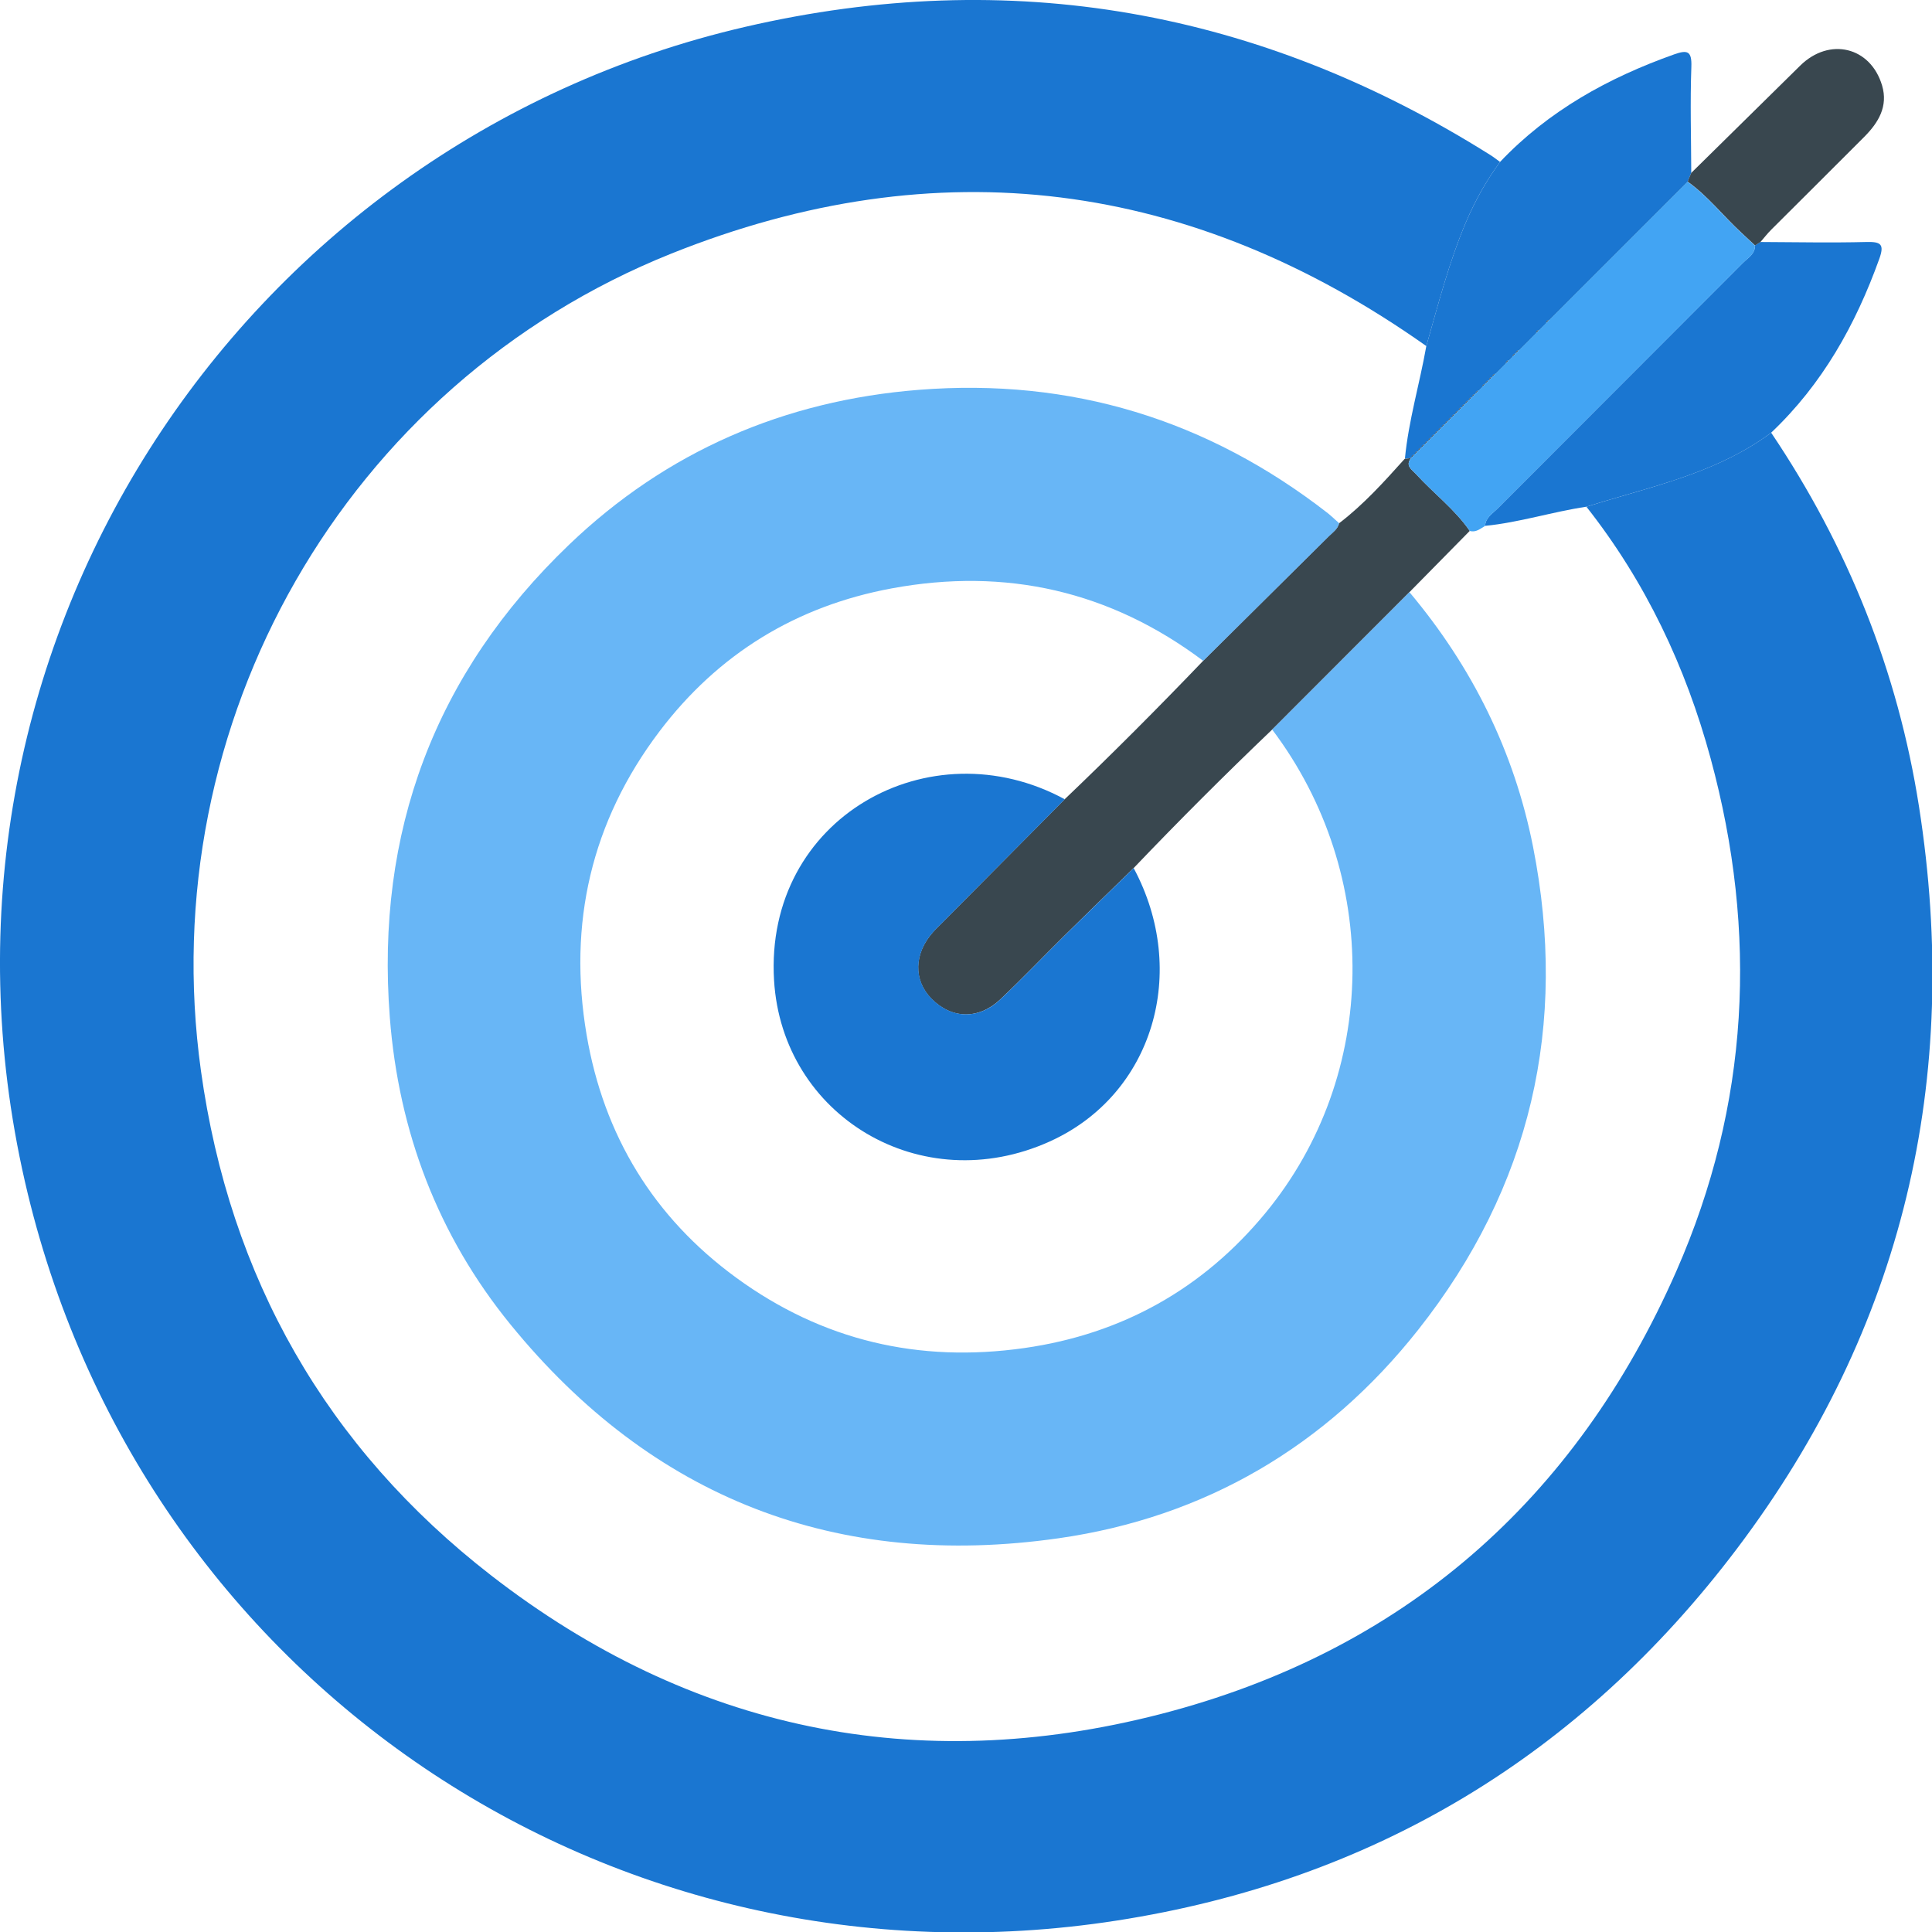 <svg version="1.1" id="el_zdPV8M6VH" xmlns="http://www.w3.org/2000/svg" xmlns:xlink="http://www.w3.org/1999/xlink" x="0px" y="0px" viewBox="0 0 430 430" style="enable-background:new 0 0 430.1 430.1;" xml:space="preserve"><style>@-webkit-keyframes kf_el__j5bk9z6SA_an_ZxvYUcNPY{11.11%{opacity: 1;}27.78%{opacity: 0.8;}45.56%{opacity: 1;}0%{opacity: 1;}100%{opacity: 1;}}@keyframes kf_el__j5bk9z6SA_an_ZxvYUcNPY{11.11%{opacity: 1;}27.78%{opacity: 0.8;}45.56%{opacity: 1;}0%{opacity: 1;}100%{opacity: 1;}}@-webkit-keyframes kf_el_C3NHoBQIR-7_an_GcqUbfKNs{5.56%{opacity: 0.8;}22.22%{opacity: 1;}38.89%{opacity: 1;}0%{opacity: 0.8;}100%{opacity: 1;}}@keyframes kf_el_C3NHoBQIR-7_an_GcqUbfKNs{5.56%{opacity: 0.8;}22.22%{opacity: 1;}38.89%{opacity: 1;}0%{opacity: 0.8;}100%{opacity: 1;}}@-webkit-keyframes kf_el_qS8HR-ze58Z_an_HB2Q-bL-e{0%{opacity: 1;}16.67%{opacity: 0.8;}33.33%{opacity: 1;}100%{opacity: 1;}}@keyframes kf_el_qS8HR-ze58Z_an_HB2Q-bL-e{0%{opacity: 1;}16.67%{opacity: 0.8;}33.33%{opacity: 1;}100%{opacity: 1;}}#el_zdPV8M6VH *{-webkit-animation-duration: 3s;animation-duration: 3s;-webkit-animation-iteration-count: 1;animation-iteration-count: 1;-webkit-animation-play-state: running;animation-play-state: running;-webkit-animation-timing-function: cubic-bezier(0, 0, 1, 1);animation-timing-function: cubic-bezier(0, 0, 1, 1);}#el__j5bk9z6SA{fill: #1a76d1;-webkit-animation-fill-mode: forwards;animation-fill-mode: forwards;opacity: 1;-webkit-animation-timing-function: cubic-bezier(0.42, 0, 0.58, 1);animation-timing-function: cubic-bezier(0.42, 0, 0.58, 1);}#el_zdPV8M6VH:hover #el__j5bk9z6SA{-webkit-animation-name: kf_el__j5bk9z6SA_an_ZxvYUcNPY;animation-name: kf_el__j5bk9z6SA_an_ZxvYUcNPY;}#el__vSG14wjNG{fill: #1A76D1;}#el_HSi5xaBOUK{fill: #1A76D1;}#el_A0expDWkC8{fill: #39474F;}#el_DPyfwx9vD9{fill: #39474F;}#el_sWi6x8fGpk{fill: #39474F;}#el_XXfj7ZBz-k{fill: #39474F;}#el_ON-1oXlxgu{fill: #39474F;}#el_sgDB3eOnKZ{fill: #39474F;}#el_9hymk7FH_L{fill: #39474F;}#el_74euHY6clT{fill: #39474F;}#el_Ggd1OT3451{fill: #39474F;}#el__WZox3pbDL{fill: #39474F;}#el_UeM5AaMojl{fill: #39474F;}#el_QybFdY4nFkg{fill: #39474F;}#el_KDYgs99wmi6{fill: #39474F;}#el_yjZLdgs-X__{fill: #39474F;}#el_R4_i993Uc6b{fill: #39474F;}#el_daEXSw_LJ9G{fill: #39474F;}#el_bx62x_Gv0Yq{fill: #39474F;}#el_LbNtiVvLAXb{fill: #39474F;}#el_9KXraJZmICY{fill: #39474F;}#el_JD3T_WOIf8p{fill: #39474F;}#el_Y7P7SxbJH5Z{fill: #39474F;}#el_Z37gaQQFTo8{fill: #39474F;}#el_hEBN0PPBniN{fill: #39474F;}#el_9B6ihclFB6s{fill: #39474F;}#el_wxjGcJUTNV_{fill: #39474F;}#el_ZOQdCmhuQ72{fill: #39474F;}#el_NvE-JyiGX2H{fill: #39474F;}#el_WD1pXF1MDc_{fill: #39474F;}#el_Ew-G7223j-Q{fill: #39474F;}#el_m2YPbTpejqI{fill: #39474F;}#el_ouRi5DSIA5z{fill: #39474F;}#el_yiuEoK8ImjF{fill: #39474F;}#el_-mpUZTLpc2C{fill: #39474F;}#el_i8ZFBTCLoyP{fill: #39474F;}#el_raVS4wJfKCH{fill: #39474F;}#el_I1Y7cXCQYBO{fill: #39474F;}#el_-0V49oGxhuI{fill: #39474F;}#el_W1TbKrQqvLT{fill: #39474F;}#el_myeopcAUb8F{fill: #39474F;}#el_M9RRxBPDx8g{fill: #39474F;}#el_QZy3HnfwSkN{fill: #39474F;}#el_Mc6lIS8eE8f{fill: #39474F;}#el_d2K2uC7fEkM{fill: #39474F;}#el_2tC6wYwOQS6{fill: #39474F;}#el_qDPv23wkW7D{fill: #39474F;}#el_ql24LrDsnq1{fill: #39474F;}#el_-pvpcoRv1xQ{fill: #39474F;}#el_pRE1RTLmTBu{fill: #39474F;}#el_mJP0jiY4gJK{fill: #39474F;}#el_BL7peJB4Roz{fill: #39474F;}#el_b5mT21m6JZX{fill: #39474F;}#el_DZxaI8vzOhd{fill: #39474F;}#el_6mBCZXTQ5Vu{fill: #39474F;}#el_pf0nhxdDnmn{fill: #39474F;}#el_PxFJywWfiPy{fill: #39474F;}#el_2IUxaj9kQMI{fill: #39474F;}#el_GL9SeJqF70h{fill: #39474F;}#el_62jTxvw7oV6{fill: #39474F;}#el_Nujp-BkN2Nr{fill: #39474F;}#el_Bam7RrwV1pF{fill: #39474F;}#el_sc5WIjo6cX-{fill: #39474F;}#el_75BkHZcBUzY{fill: #39474F;}#el_yniiUg4vCFc{fill: #39474F;}#el_sF8xOhzubOw{fill: #39474F;}#el_SFIVOnBfm_I{fill: #39474F;}#el_MGzvl7UScZi{fill: #39474F;}#el_piJSxPFDDud{fill: #39474F;}#el_7ln3wyJ8D8I{fill: #39474F;}#el_RTSuz0aQrVf{fill: #39474F;}#el_wzihj4tZVq1{fill: #39474F;}#el_xfWhs0QzSen{fill: #39474F;}#el_cA-cF6Tt-JR{fill: #39474F;}#el_WrE-oFxgiq8{fill: #39474F;}#el_BofXs9r4QYP{fill: #39474F;}#el_vHDgnudpqdF{fill: #39474F;}#el_wPewfopmFRg{fill: #39474F;}#el_ZlmckhS2Fxq{fill: #39474F;}#el_RGwTbNlZwIR{fill: #39474F;}#el_XAcIzoF5jas{fill: #39474F;}#el_E7rfKJ4BUcY{fill: #39474F;}#el_WxQn70vPEb0{fill: #39474F;}#el_A1jl2GZgo6p{fill: #39474F;}#el_4DxrDCv7EPc{fill: #39474F;}#el_5GHSu3NR1-2{fill: #39474F;}#el_YafgwU73iNu{fill: #42A4F3;}#el_C3NHoBQIR-7{fill: #42a4f3;-webkit-animation-fill-mode: forwards;animation-fill-mode: forwards;opacity: 0.8;-webkit-animation-timing-function: cubic-bezier(0.42, 0, 0.58, 1);animation-timing-function: cubic-bezier(0.42, 0, 0.58, 1);}#el_zdPV8M6VH:hover #el_C3NHoBQIR-7{-webkit-animation-name: kf_el_C3NHoBQIR-7_an_GcqUbfKNs;animation-name: kf_el_C3NHoBQIR-7_an_GcqUbfKNs;}#el_qS8HR-ze58Z{fill: #1a76d1;-webkit-animation-fill-mode: forwards;animation-fill-mode: forwards;opacity: 1;-webkit-animation-timing-function: cubic-bezier(0.42, 0, 0.58, 1);animation-timing-function: cubic-bezier(0.42, 0, 0.58, 1);}#el_zdPV8M6VH:hover #el_qS8HR-ze58Z{-webkit-animation-name: kf_el_qS8HR-ze58Z_an_HB2Q-bL-e;animation-name: kf_el_qS8HR-ze58Z_an_HB2Q-bL-e;}</style>

<g id="el_vf1zqV5v7h">
	
	<path d="M394.2,96.3c17.06,25.34,28.2,53.12,32.91,83.23c9.48,60.58-3.49,116.1-40.5,165.13&#10;&#9;&#9;c-34.72,45.99-81.03,73.95-138.08,82.8C136,444.93,30.98,374.12,5.54,262.96C-21.42,145.11,52.85,32.15,165.85,5.98&#10;&#9;&#9;C224.91-7.7,280.36,2.19,331.73,34.52c0.74,0.46,1.42,1.01,2.13,1.52c-3.03,4.13-5.52,8.57-7.53,13.28&#10;&#9;&#9;c-3.82,8.96-6.21,18.38-8.88,27.7c-52.32-36.98-108.7-44.35-168.03-20.58C76.79,85.55,33.97,160.95,44.72,238.3&#10;&#9;&#9;c6.4,46.08,27.91,83.89,64.61,112.35c44.4,34.43,94.77,44.8,148.92,30.86c53.95-13.89,92.44-47.56,114.89-98.69&#10;&#9;&#9;c16.21-36.92,18.14-75.19,7.6-113.98c-5.54-20.41-14.47-39.33-27.66-56.06c1.3-0.4,2.6-0.81,3.9-1.19&#10;&#9;&#9;C369.9,107.75,383.11,104.59,394.2,96.3z" id="el__j5bk9z6SA"/>
	<path d="M317.45,77.02c2.67-9.33,5.06-18.75,8.88-27.7c2.01-4.71,4.5-9.15,7.53-13.28&#10;&#9;&#9;c10.81-11.4,24.11-18.74,38.76-23.94c2.99-1.06,3.95-0.72,3.82,2.8c-0.28,7.85-0.05,15.72-0.02,23.59&#10;&#9;&#9;c-0.27,0.65-0.54,1.3-0.81,1.95c-0.25,0.25-0.5,0.51-0.74,0.76c-0.25,0.25-0.5,0.5-0.75,0.75c-0.25,0.25-0.5,0.5-0.75,0.75&#10;&#9;&#9;c-0.25,0.25-0.5,0.5-0.75,0.75c-0.25,0.25-0.5,0.5-0.75,0.75c-0.25,0.25-0.5,0.5-0.75,0.75c-0.25,0.25-0.5,0.5-0.75,0.75&#10;&#9;&#9;c-0.25,0.25-0.5,0.5-0.74,0.75c-0.25,0.25-0.5,0.5-0.75,0.75c-0.25,0.25-0.5,0.5-0.75,0.75c-0.25,0.25-0.5,0.5-0.75,0.75&#10;&#9;&#9;c-0.25,0.25-0.5,0.5-0.75,0.75c-0.25,0.25-0.5,0.5-0.75,0.75c-0.25,0.25-0.5,0.5-0.75,0.75c-0.25,0.25-0.5,0.5-0.75,0.75&#10;&#9;&#9;c-0.25,0.25-0.5,0.5-0.75,0.75c-0.25,0.25-0.5,0.5-0.75,0.75c-0.25,0.25-0.5,0.5-0.75,0.75c-0.25,0.25-0.5,0.5-0.75,0.75&#10;&#9;&#9;c-0.25,0.25-0.5,0.5-0.75,0.75c-0.25,0.25-0.5,0.5-0.75,0.75c-0.25,0.25-0.5,0.5-0.75,0.75s-0.5,0.5-0.75,0.75&#10;&#9;&#9;c-0.25,0.25-0.5,0.5-0.75,0.75c-0.25,0.25-0.5,0.5-0.75,0.75c-0.25,0.25-0.5,0.5-0.75,0.75c-0.25,0.25-0.5,0.5-0.75,0.75&#10;&#9;&#9;c-0.25,0.25-0.5,0.5-0.75,0.75c-0.25,0.25-0.5,0.5-0.75,0.75c-0.25,0.25-0.5,0.5-0.75,0.75c-0.25,0.25-0.5,0.5-0.75,0.75&#10;&#9;&#9;c-0.25,0.25-0.5,0.5-0.75,0.75c-0.25,0.25-0.5,0.5-0.75,0.75c-0.25,0.25-0.5,0.5-0.75,0.75c-0.25,0.25-0.5,0.5-0.75,0.75&#10;&#9;&#9;c-0.25,0.25-0.5,0.5-0.75,0.75c-0.25,0.25-0.5,0.5-0.75,0.75c-0.25,0.25-0.5,0.5-0.75,0.75c-0.25,0.25-0.5,0.5-0.75,0.75&#10;&#9;&#9;c-0.25,0.25-0.5,0.5-0.75,0.75c-0.25,0.25-0.5,0.5-0.75,0.75c-0.46,0.04-0.73,0.28-0.75,0.76c-0.25,0.25-0.5,0.5-0.75,0.74&#10;&#9;&#9;c-0.25,0.25-0.5,0.5-0.75,0.75c-0.47,0.03-0.71,0.29-0.75,0.75c-0.25,0.25-0.5,0.5-0.75,0.75c-0.25,0.25-0.5,0.5-0.75,0.75&#10;&#9;&#9;c-0.25,0.25-0.5,0.5-0.75,0.75c-0.25,0.25-0.5,0.5-0.75,0.75c-0.25,0.25-0.5,0.5-0.75,0.75c-0.45,0.05-0.72,0.28-0.75,0.75&#10;&#9;&#9;c-0.47,0.03-0.71,0.29-0.75,0.75c-0.25,0.25-0.5,0.5-0.75,0.75c-0.47,0.03-0.71,0.29-0.75,0.75c-0.25,0.25-0.5,0.5-0.75,0.75&#10;&#9;&#9;c-0.25,0.25-0.5,0.5-0.75,0.75c-0.25,0.25-0.5,0.5-0.75,0.75c-0.46,0.04-0.72,0.28-0.75,0.75c-0.47,0.03-0.71,0.29-0.75,0.75&#10;&#9;&#9;c-0.45,0.05-0.72,0.28-0.75,0.75c-0.47,0.02-0.71,0.29-0.75,0.75c-0.25,0.25-0.5,0.5-0.75,0.75c-0.46,0.04-0.71,0.29-0.75,0.75&#10;&#9;&#9;c-0.46,0.04-0.71,0.29-0.75,0.75c-0.46,0.04-0.71,0.29-0.75,0.75c-0.47,0.03-0.72,0.28-0.75,0.75c-0.46,0.04-0.72,0.28-0.74,0.75&#10;&#9;&#9;c-0.48,0.02-0.71,0.29-0.75,0.75c-0.46,0.05-0.72,0.28-0.75,0.75c-0.48,0.02-0.72,0.28-0.75,0.75c-0.46,0.04-0.72,0.28-0.75,0.75&#10;&#9;&#9;c-0.47,0.03-0.72,0.28-0.75,0.75c-0.47,0.03-0.72,0.28-0.75,0.75c-0.47,0.03-0.72,0.28-0.75,0.75c-0.47,0.03-0.71,0.29-0.75,0.75&#10;&#9;&#9;c-0.46,0.04-0.73,0.28-0.75,0.75c-0.48,0.02-0.71,0.29-0.75,0.75c-0.46,0.04-0.72,0.28-0.75,0.75c-0.48,0.02-0.72,0.28-0.75,0.75&#10;&#9;&#9;c-0.47,0.03-0.72,0.28-0.75,0.75c-0.47,0.03-0.72,0.28-0.75,0.75c-0.47,0.03-0.73,0.28-0.75,0.75c-0.49,0.06-0.98,0.12-1.47,0.18&#10;&#9;&#9;C313.49,93.62,315.97,85.42,317.45,77.02z" id="el__vSG14wjNG"/>
	<path d="M394.2,96.3c-11.09,8.3-24.3,11.45-37.23,15.29c-1.3,0.39-2.6,0.8-3.9,1.19c-7.57,1.13-14.9,3.51-22.54,4.26&#10;&#9;&#9;c0.11-1.85,1.64-2.72,2.75-3.84c18.21-18.25,36.45-36.47,54.66-54.72c1.1-1.1,2.7-1.94,2.66-3.85c0.4-0.26,0.81-0.52,1.21-0.77&#10;&#9;&#9;c7.86,0.03,15.72,0.2,23.57,0c3.23-0.08,4.08,0.46,2.88,3.78C413,72.27,405.6,85.51,394.2,96.3z" id="el_HSi5xaBOUK"/>
	<path d="M391.82,53.86c-0.4,0.26-0.81,0.52-1.21,0.77c-0.99-0.92-1.98-1.85-2.97-2.77c-4.08-3.75-7.5-8.21-12.06-11.46&#10;&#9;&#9;c0,0,0.03,0.03,0.03,0.03c0.27-0.65,0.54-1.3,0.81-1.95c8.08-7.96,16.17-15.92,24.25-23.88c6.49-6.39,15.66-4.2,18.22,4.43&#10;&#9;&#9;c1.38,4.65-0.82,8.26-3.94,11.4c-6.87,6.91-13.79,13.75-20.68,20.64C393.39,51.94,392.63,52.93,391.82,53.86z" id="el_A0expDWkC8"/>
	<path d="M298.05,116.45c5.46-4.17,10.02-9.24,14.58-14.32c0.49-0.06,0.98-0.12,1.47-0.18c0,0-0.03-0.03-0.03-0.03&#10;&#9;&#9;c-1.39,1.76,0.17,2.59,1.12,3.63c3.9,4.27,8.6,7.79,11.93,12.61c-4.48,4.55-8.96,9.1-13.44,13.65&#10;&#9;&#9;c-10.18,10.19-20.36,20.39-30.55,30.58c-10.51,10.04-20.79,20.31-30.83,30.83c-5.09,4.97-10.21,9.92-15.28,14.92&#10;&#9;&#9;c-4.8,4.74-9.46,9.63-14.36,14.27c-4.84,4.58-10.87,4.42-15.36-0.14c-4.05-4.12-3.91-10.04,0.37-14.83c0.66-0.74,1.4-1.43,2.1-2.14&#10;&#9;&#9;c9.06-9.13,18.12-18.27,27.18-27.4c10.51-10.03,20.77-20.32,30.82-30.81c9.33-9.25,18.67-18.49,27.99-27.75&#10;&#9;&#9;C296.66,118.47,297.73,117.75,298.05,116.45z" id="el_DPyfwx9vD9"/>
	<path d="M371.11,44.94c0.25-0.25,0.5-0.5,0.75-0.75c0,0-0.03-0.03-0.03-0.03c-0.25,0.25-0.5,0.5-0.75,0.75&#10;&#9;&#9;C371.07,44.92,371.11,44.94,371.11,44.94z" id="el_sWi6x8fGpk"/>
	<path d="M369.61,46.45c0.25-0.25,0.5-0.5,0.74-0.75l-0.03-0.03c-0.25,0.25-0.5,0.5-0.75,0.75L369.61,46.45z" id="el_XXfj7ZBz-k"/>
	<path d="M368.86,47.19c0.25-0.25,0.5-0.5,0.75-0.75c0,0-0.03-0.03-0.03-0.03c-0.25,0.25-0.5,0.5-0.75,0.75&#10;&#9;&#9;C368.82,47.17,368.86,47.19,368.86,47.19z" id="el_ON-1oXlxgu"/>
	<path d="M368.11,47.95c0.25-0.25,0.5-0.5,0.75-0.75c0,0-0.03-0.03-0.03-0.03c-0.25,0.25-0.5,0.5-0.75,0.75&#10;&#9;&#9;L368.11,47.95z" id="el_sgDB3eOnKZ"/>
	<path d="M367.36,48.69c0.25-0.25,0.5-0.5,0.75-0.75c0,0-0.03-0.03-0.03-0.03c-0.25,0.25-0.5,0.5-0.75,0.75&#10;&#9;&#9;C367.32,48.67,367.36,48.69,367.36,48.69z" id="el_9hymk7FH_L"/>
	<path d="M366.61,49.44c0.25-0.25,0.5-0.5,0.75-0.75c0,0-0.03-0.03-0.03-0.03c-0.25,0.25-0.5,0.5-0.75,0.75&#10;&#9;&#9;C366.57,49.42,366.61,49.44,366.61,49.44z" id="el_74euHY6clT"/>
	<path d="M365.86,50.19c0.25-0.25,0.5-0.5,0.75-0.75c0,0-0.03-0.03-0.03-0.03c-0.25,0.25-0.5,0.5-0.75,0.75&#10;&#9;&#9;C365.82,50.17,365.86,50.19,365.86,50.19z" id="el_Ggd1OT3451"/>
	<path d="M365.11,50.95c0.25-0.25,0.5-0.5,0.75-0.75c0,0-0.03-0.03-0.03-0.03c-0.25,0.25-0.5,0.5-0.75,0.75&#10;&#9;&#9;C365.07,50.92,365.11,50.95,365.11,50.95z" id="el__WZox3pbDL"/>
	<path d="M364.36,51.7c0.25-0.25,0.5-0.5,0.75-0.75c0,0-0.03-0.03-0.03-0.03c-0.25,0.25-0.5,0.5-0.75,0.75L364.36,51.7z&#10;&#9;&#9;" id="el_UeM5AaMojl"/>
	<path d="M363.61,52.44c0.25-0.25,0.5-0.5,0.75-0.75c0,0-0.03-0.03-0.03-0.03c-0.25,0.25-0.5,0.5-0.75,0.75&#10;&#9;&#9;C363.57,52.42,363.61,52.44,363.61,52.44z" id="el_QybFdY4nFkg"/>
	<path d="M362.86,53.2c0.25-0.25,0.5-0.5,0.75-0.75c0,0-0.03-0.03-0.03-0.03c-0.25,0.25-0.5,0.5-0.75,0.75&#10;&#9;&#9;C362.82,53.17,362.86,53.2,362.86,53.2z" id="el_KDYgs99wmi6"/>
	<path d="M362.11,53.94c0.25-0.25,0.5-0.5,0.75-0.75c0,0-0.03-0.03-0.03-0.03c-0.25,0.25-0.5,0.5-0.75,0.75&#10;&#9;&#9;C362.07,53.92,362.11,53.94,362.11,53.94z" id="el_yjZLdgs-X__"/>
	<path d="M361.36,54.7c0.25-0.25,0.5-0.5,0.75-0.75c0,0-0.03-0.03-0.03-0.03c-0.25,0.25-0.5,0.5-0.75,0.75&#10;&#9;&#9;C361.32,54.67,361.36,54.7,361.36,54.7z" id="el_R4_i993Uc6b"/>
	<path d="M360.61,55.45c0.25-0.25,0.5-0.5,0.75-0.75c0,0-0.03-0.03-0.03-0.03c-0.25,0.25-0.5,0.5-0.75,0.75&#10;&#9;&#9;L360.61,55.45z" id="el_daEXSw_LJ9G"/>
	<path d="M359.86,56.2c0.25-0.25,0.5-0.5,0.75-0.75c0,0-0.03-0.03-0.03-0.03c-0.25,0.25-0.5,0.5-0.75,0.75&#10;&#9;&#9;C359.82,56.17,359.86,56.2,359.86,56.2z" id="el_bx62x_Gv0Yq"/>
	<path d="M359.11,56.95c0.25-0.25,0.5-0.5,0.75-0.75c0,0-0.03-0.03-0.03-0.03c-0.25,0.25-0.5,0.5-0.75,0.75&#10;&#9;&#9;C359.07,56.92,359.11,56.95,359.11,56.95z" id="el_LbNtiVvLAXb"/>
	<path d="M358.36,57.7c0.25-0.25,0.5-0.5,0.75-0.75c0,0-0.03-0.03-0.03-0.03c-0.25,0.25-0.5,0.5-0.75,0.75&#10;&#9;&#9;C358.32,57.67,358.36,57.7,358.36,57.7z" id="el_9KXraJZmICY"/>
	<path d="M357.61,58.45c0.25-0.25,0.5-0.5,0.75-0.75c0,0-0.03-0.03-0.03-0.03c-0.25,0.25-0.5,0.5-0.75,0.75&#10;&#9;&#9;C357.58,58.42,357.61,58.45,357.61,58.45z" id="el_JD3T_WOIf8p"/>
	<path d="M356.86,59.2c0.25-0.25,0.5-0.5,0.75-0.75c0,0-0.03-0.03-0.03-0.03c-0.25,0.25-0.5,0.5-0.75,0.75L356.86,59.2z&#10;&#9;&#9;" id="el_Y7P7SxbJH5Z"/>
	<path d="M356.11,59.95c0.25-0.25,0.5-0.5,0.75-0.75c0,0-0.03-0.03-0.03-0.03c-0.25,0.25-0.5,0.5-0.75,0.75&#10;&#9;&#9;C356.08,59.92,356.11,59.95,356.11,59.95z" id="el_Z37gaQQFTo8"/>
	<path d="M355.36,60.7c0.25-0.25,0.5-0.5,0.75-0.75c0,0-0.03-0.03-0.03-0.03c-0.25,0.25-0.5,0.5-0.75,0.75&#10;&#9;&#9;C355.32,60.67,355.36,60.7,355.36,60.7z" id="el_hEBN0PPBniN"/>
	<path d="M354.61,61.45c0.25-0.25,0.5-0.5,0.75-0.75c0,0-0.03-0.03-0.03-0.03c-0.25,0.25-0.5,0.5-0.75,0.75&#10;&#9;&#9;C354.57,61.42,354.61,61.45,354.61,61.45z" id="el_9B6ihclFB6s"/>
	<path d="M353.86,62.2c0.25-0.25,0.5-0.5,0.75-0.75c0,0-0.03-0.03-0.03-0.03c-0.25,0.25-0.5,0.5-0.75,0.75&#10;&#9;&#9;C353.82,62.17,353.86,62.2,353.86,62.2z" id="el_wxjGcJUTNV_"/>
	<path d="M353.11,62.95c0.25-0.25,0.5-0.5,0.75-0.75c0,0-0.03-0.03-0.03-0.03c-0.25,0.25-0.5,0.5-0.75,0.75&#10;&#9;&#9;C353.07,62.92,353.11,62.95,353.11,62.95z" id="el_ZOQdCmhuQ72"/>
	<path d="M352.36,63.7c0.25-0.25,0.5-0.5,0.75-0.75c0,0-0.03-0.03-0.03-0.03c-0.25,0.25-0.5,0.5-0.75,0.75&#10;&#9;&#9;C352.32,63.67,352.36,63.7,352.36,63.7z" id="el_NvE-JyiGX2H"/>
	<path d="M351.61,64.45c0.25-0.25,0.5-0.5,0.75-0.75c0,0-0.03-0.03-0.03-0.03c-0.25,0.25-0.5,0.5-0.75,0.75&#10;&#9;&#9;L351.61,64.45z" id="el_WD1pXF1MDc_"/>
	<path d="M350.86,65.2c0.25-0.25,0.5-0.5,0.75-0.75c0,0-0.03-0.03-0.03-0.03c-0.25,0.25-0.5,0.5-0.75,0.75&#10;&#9;&#9;C350.83,65.17,350.86,65.2,350.86,65.2z" id="el_Ew-G7223j-Q"/>
	<path d="M350.11,65.95c0.25-0.25,0.5-0.5,0.75-0.75c0,0-0.03-0.03-0.03-0.03c-0.25,0.25-0.5,0.5-0.75,0.75&#10;&#9;&#9;C350.07,65.92,350.11,65.95,350.11,65.95z" id="el_m2YPbTpejqI"/>
	<path d="M349.36,66.7c0.25-0.25,0.5-0.5,0.75-0.75c0,0-0.03-0.03-0.03-0.03c-0.25,0.25-0.5,0.5-0.75,0.75&#10;&#9;&#9;C349.33,66.67,349.36,66.7,349.36,66.7z" id="el_ouRi5DSIA5z"/>
	<path d="M348.61,67.45c0.25-0.25,0.5-0.5,0.75-0.75c0,0-0.03-0.03-0.03-0.03c-0.25,0.25-0.5,0.5-0.75,0.75&#10;&#9;&#9;L348.61,67.45z" id="el_yiuEoK8ImjF"/>
	<path d="M347.86,68.2c0.25-0.25,0.5-0.5,0.75-0.75c0,0-0.04-0.03-0.04-0.03c-0.25,0.25-0.5,0.5-0.75,0.75&#10;&#9;&#9;C347.82,68.17,347.86,68.2,347.86,68.2z" id="el_-mpUZTLpc2C"/>
	<path d="M347.11,68.95c0.25-0.25,0.5-0.5,0.75-0.75c0,0-0.04-0.03-0.04-0.03c-0.25,0.25-0.5,0.5-0.75,0.75&#10;&#9;&#9;C347.07,68.92,347.11,68.95,347.11,68.95z" id="el_i8ZFBTCLoyP"/>
	<path d="M346.36,69.7c0.25-0.25,0.5-0.5,0.75-0.75c0,0-0.04-0.03-0.04-0.03c-0.25,0.25-0.5,0.5-0.75,0.75&#10;&#9;&#9;C346.32,69.67,346.36,69.7,346.36,69.7z" id="el_raVS4wJfKCH"/>
	<path d="M345.61,70.45c0.25-0.25,0.5-0.5,0.75-0.75c0,0-0.04-0.03-0.04-0.03c-0.25,0.25-0.5,0.5-0.75,0.75&#10;&#9;&#9;C345.57,70.42,345.61,70.45,345.61,70.45z" id="el_I1Y7cXCQYBO"/>
	<path d="M344.86,71.2c0.25-0.25,0.5-0.5,0.75-0.75c0,0-0.04-0.03-0.04-0.03c-0.25,0.25-0.5,0.5-0.75,0.75&#10;&#9;&#9;C344.82,71.17,344.86,71.2,344.86,71.2z" id="el_-0V49oGxhuI"/>
	<path d="M370.35,45.7c0.25-0.25,0.5-0.5,0.75-0.75c0,0-0.03-0.03-0.03-0.03c-0.25,0.25-0.5,0.5-0.75,0.75L370.35,45.7z&#10;&#9;&#9;" id="el_W1TbKrQqvLT"/>
	<path d="M343.36,72.7c0.25-0.25,0.5-0.5,0.75-0.74c0,0-0.03-0.03-0.03-0.03c-0.25,0.25-0.5,0.5-0.75,0.75L343.36,72.7z&#10;&#9;&#9;" id="el_myeopcAUb8F"/>
	<path d="M342.61,73.45c0.25-0.25,0.5-0.5,0.75-0.75c0,0-0.03-0.03-0.03-0.03c-0.25,0.25-0.5,0.5-0.75,0.75&#10;&#9;&#9;C342.58,73.42,342.61,73.45,342.61,73.45z" id="el_M9RRxBPDx8g"/>
	<path d="M341.86,74.2c0.04-0.46,0.28-0.72,0.75-0.75c0,0-0.03-0.03-0.03-0.03c-0.25,0.25-0.5,0.5-0.75,0.75&#10;&#9;&#9;L341.86,74.2z" id="el_QZy3HnfwSkN"/>
	<path d="M341.11,74.95c0.25-0.25,0.5-0.5,0.75-0.75c0,0-0.04-0.03-0.03-0.03c-0.25,0.25-0.5,0.5-0.75,0.75&#10;&#9;&#9;L341.11,74.95z" id="el_Mc6lIS8eE8f"/>
	<path d="M340.36,75.7c0.25-0.25,0.5-0.5,0.75-0.75c0,0-0.04-0.03-0.03-0.03c-0.25,0.25-0.5,0.5-0.75,0.75&#10;&#9;&#9;C340.32,75.67,340.36,75.7,340.36,75.7z" id="el_d2K2uC7fEkM"/>
	<path d="M339.61,76.45c0.25-0.25,0.5-0.5,0.75-0.75c0,0-0.04-0.03-0.04-0.03c-0.25,0.25-0.5,0.5-0.75,0.75&#10;&#9;&#9;C339.58,76.42,339.61,76.45,339.61,76.45z" id="el_2tC6wYwOQS6"/>
	<path d="M338.86,77.2c0.25-0.25,0.5-0.5,0.75-0.75c0,0-0.04-0.03-0.04-0.03c-0.25,0.25-0.5,0.5-0.75,0.75&#10;&#9;&#9;C338.83,77.17,338.86,77.2,338.86,77.2z" id="el_qDPv23wkW7D"/>
	<path d="M338.11,77.95c0.25-0.25,0.5-0.5,0.75-0.75c0,0-0.04-0.03-0.04-0.03c-0.25,0.25-0.5,0.5-0.75,0.75&#10;&#9;&#9;C338.07,77.92,338.11,77.95,338.11,77.95z" id="el_ql24LrDsnq1"/>
	<path d="M337.36,78.7c0.03-0.47,0.29-0.71,0.75-0.75c0,0-0.04-0.03-0.04-0.03c-0.25,0.25-0.5,0.5-0.75,0.75&#10;&#9;&#9;L337.36,78.7z" id="el_-pvpcoRv1xQ"/>
	<path d="M336.61,79.45c0.04-0.46,0.28-0.72,0.75-0.75c0,0-0.03-0.03-0.03-0.03c-0.25,0.25-0.5,0.5-0.75,0.75&#10;&#9;&#9;C336.57,79.42,336.61,79.45,336.61,79.45z" id="el_pRE1RTLmTBu"/>
	<path d="M335.86,80.2c0.25-0.25,0.5-0.5,0.75-0.75c0,0-0.04-0.03-0.04-0.03c-0.25,0.25-0.5,0.5-0.75,0.75&#10;&#9;&#9;C335.83,80.17,335.86,80.2,335.86,80.2z" id="el_mJP0jiY4gJK"/>
	<path d="M335.11,80.95c0.04-0.46,0.28-0.72,0.75-0.75c0,0-0.04-0.03-0.04-0.03c-0.25,0.25-0.5,0.5-0.75,0.75&#10;&#9;&#9;C335.08,80.92,335.11,80.95,335.11,80.95z" id="el_BL7peJB4Roz"/>
	<path d="M334.36,81.7c0.25-0.25,0.5-0.5,0.75-0.75c0,0-0.04-0.03-0.04-0.03c-0.25,0.25-0.5,0.5-0.75,0.75&#10;&#9;&#9;C334.33,81.67,334.36,81.7,334.36,81.7z" id="el_b5mT21m6JZX"/>
	<path d="M333.61,82.45c0.25-0.25,0.5-0.5,0.75-0.75c0,0-0.04-0.03-0.04-0.03c-0.25,0.25-0.5,0.5-0.75,0.75&#10;&#9;&#9;L333.61,82.45z" id="el_DZxaI8vzOhd"/>
	<path d="M332.86,83.2c0.25-0.25,0.5-0.5,0.75-0.75c0,0-0.04-0.03-0.04-0.03c-0.25,0.25-0.5,0.5-0.75,0.75&#10;&#9;&#9;C332.83,83.17,332.86,83.2,332.86,83.2z" id="el_6mBCZXTQ5Vu"/>
	<path d="M332.11,83.95c0.03-0.47,0.29-0.71,0.75-0.75c0,0-0.04-0.03-0.04-0.03c-0.25,0.25-0.5,0.5-0.75,0.75&#10;&#9;&#9;L332.11,83.95z" id="el_pf0nhxdDnmn"/>
	<path d="M331.36,84.7c0.05-0.46,0.28-0.72,0.75-0.75c0,0-0.03-0.03-0.03-0.03c-0.25,0.25-0.5,0.5-0.75,0.75&#10;&#9;&#9;C331.32,84.67,331.36,84.7,331.36,84.7z" id="el_PxFJywWfiPy"/>
	<path d="M330.61,85.45c0.02-0.47,0.29-0.71,0.75-0.75c0,0-0.04-0.03-0.04-0.03c-0.25,0.25-0.5,0.5-0.75,0.75&#10;&#9;&#9;C330.58,85.42,330.61,85.45,330.61,85.45z" id="el_2IUxaj9kQMI"/>
	<path d="M329.86,86.2c0.04-0.46,0.28-0.72,0.75-0.75c0,0-0.03-0.03-0.03-0.03c-0.25,0.25-0.5,0.5-0.75,0.75&#10;&#9;&#9;L329.86,86.2z" id="el_GL9SeJqF70h"/>
	<path d="M329.11,86.95c0.25-0.25,0.5-0.5,0.75-0.75c0,0-0.04-0.03-0.04-0.03c-0.25,0.25-0.5,0.5-0.75,0.75&#10;&#9;&#9;L329.11,86.95z" id="el_62jTxvw7oV6"/>
	<path d="M328.36,87.7c0.04-0.46,0.29-0.71,0.75-0.75c0,0-0.04-0.03-0.04-0.03c-0.25,0.25-0.5,0.5-0.75,0.75&#10;&#9;&#9;L328.36,87.7z" id="el_Nujp-BkN2Nr"/>
	<path d="M327.61,88.45c0.04-0.46,0.29-0.71,0.75-0.75c0,0-0.04-0.03-0.04-0.03c-0.25,0.25-0.5,0.5-0.75,0.75&#10;&#9;&#9;C327.58,88.42,327.61,88.45,327.61,88.45z" id="el_Bam7RrwV1pF"/>
	<path d="M326.86,89.2c0.04-0.46,0.29-0.71,0.75-0.75c0,0-0.04-0.03-0.04-0.03c-0.25,0.25-0.5,0.5-0.75,0.75&#10;&#9;&#9;L326.86,89.2z" id="el_sc5WIjo6cX-"/>
	<path d="M374.86,41.2c0.25-0.25,0.5-0.51,0.74-0.76c0,0-0.03-0.03-0.03-0.03c-0.25,0.25-0.5,0.51-0.75,0.76&#10;&#9;&#9;C374.82,41.17,374.86,41.2,374.86,41.2z" id="el_75BkHZcBUzY"/>
	<path d="M325.36,90.7c0.03-0.47,0.29-0.71,0.74-0.75c0,0-0.03-0.03-0.03-0.03c-0.25,0.25-0.5,0.5-0.75,0.75&#10;&#9;&#9;C325.33,90.67,325.36,90.7,325.36,90.7z" id="el_yniiUg4vCFc"/>
	<path d="M324.61,91.45c0.04-0.46,0.28-0.72,0.75-0.75c0,0-0.03-0.03-0.03-0.03c-0.25,0.25-0.5,0.5-0.75,0.75&#10;&#9;&#9;L324.61,91.45z" id="el_sF8xOhzubOw"/>
	<path d="M323.86,92.2c0.02-0.47,0.29-0.71,0.75-0.75c0,0-0.04-0.03-0.04-0.03c-0.25,0.25-0.5,0.5-0.75,0.75&#10;&#9;&#9;C323.83,92.17,323.86,92.2,323.86,92.2z" id="el_SFIVOnBfm_I"/>
	<path d="M323.11,92.95c0.04-0.47,0.28-0.72,0.75-0.75c0,0-0.03-0.03-0.03-0.03c-0.25,0.25-0.5,0.5-0.75,0.75&#10;&#9;&#9;L323.11,92.95z" id="el_MGzvl7UScZi"/>
	<path d="M322.36,93.7c0.03-0.47,0.29-0.71,0.75-0.75c0,0-0.04-0.03-0.04-0.03c-0.25,0.25-0.5,0.5-0.75,0.75&#10;&#9;&#9;L322.36,93.7z" id="el_piJSxPFDDud"/>
	<path d="M321.61,94.45c0.03-0.47,0.28-0.72,0.75-0.75c0,0-0.04-0.03-0.04-0.03c-0.25,0.25-0.5,0.5-0.75,0.75&#10;&#9;&#9;L321.61,94.45z" id="el_7ln3wyJ8D8I"/>
	<path d="M320.86,95.2c0.03-0.47,0.28-0.72,0.75-0.75c0,0-0.04-0.03-0.04-0.03c-0.25,0.25-0.5,0.5-0.75,0.75&#10;&#9;&#9;L320.86,95.2z" id="el_RTSuz0aQrVf"/>
	<path d="M320.11,95.95c0.03-0.47,0.28-0.72,0.75-0.75c0,0-0.04-0.03-0.04-0.03c-0.25,0.25-0.5,0.5-0.75,0.75&#10;&#9;&#9;L320.11,95.95z" id="el_wzihj4tZVq1"/>
	<path d="M319.36,96.7c0.04-0.46,0.28-0.72,0.75-0.75c0,0-0.04-0.03-0.04-0.03c-0.25,0.25-0.5,0.5-0.75,0.75&#10;&#9;&#9;C319.33,96.67,319.36,96.7,319.36,96.7z" id="el_xfWhs0QzSen"/>
	<path d="M318.61,97.45c0.02-0.48,0.29-0.71,0.75-0.75c0,0-0.04-0.03-0.04-0.03c-0.25,0.25-0.5,0.5-0.75,0.75&#10;&#9;&#9;L318.61,97.45z" id="el_cA-cF6Tt-JR"/>
	<path d="M344.11,71.95c0.03-0.48,0.29-0.71,0.75-0.76c0,0-0.03-0.03-0.03-0.03c-0.25,0.25-0.5,0.5-0.75,0.75&#10;&#9;&#9;C344.08,71.92,344.11,71.95,344.11,71.95z" id="el_WrE-oFxgiq8"/>
	<path d="M317.86,98.2c0.04-0.46,0.28-0.73,0.75-0.75c0,0-0.03-0.03-0.03-0.03c-0.25,0.25-0.5,0.5-0.75,0.75&#10;&#9;&#9;L317.86,98.2z" id="el_BofXs9r4QYP"/>
	<path d="M317.11,98.95c0.02-0.48,0.29-0.71,0.75-0.75c0,0-0.04-0.03-0.04-0.03c-0.25,0.25-0.5,0.5-0.75,0.75&#10;&#9;&#9;L317.11,98.95z" id="el_vHDgnudpqdF"/>
	<path d="M316.36,99.7c0.03-0.47,0.28-0.73,0.75-0.75c0,0-0.03-0.03-0.03-0.03c-0.25,0.25-0.5,0.5-0.75,0.75&#10;&#9;&#9;L316.36,99.7z" id="el_wPewfopmFRg"/>
	<path d="M315.61,100.45c0.03-0.47,0.28-0.72,0.75-0.75c0,0-0.04-0.03-0.04-0.03c-0.25,0.25-0.5,0.5-0.75,0.75&#10;&#9;&#9;L315.61,100.45z" id="el_ZlmckhS2Fxq"/>
	<path d="M314.86,101.2c0.03-0.47,0.28-0.72,0.75-0.75c0,0-0.04-0.03-0.04-0.03c-0.25,0.25-0.5,0.5-0.75,0.75&#10;&#9;&#9;L314.86,101.2z" id="el_RGwTbNlZwIR"/>
	<path d="M314.11,101.95c0.03-0.47,0.28-0.73,0.75-0.75c0,0-0.03-0.03-0.03-0.03c-0.25,0.25-0.5,0.5-0.75,0.75&#10;&#9;&#9;C314.08,101.92,314.11,101.95,314.11,101.95z" id="el_XAcIzoF5jas"/>
	<path d="M374.11,41.94c0.25-0.25,0.5-0.5,0.75-0.75c0,0-0.03-0.03-0.03-0.03c-0.25,0.25-0.5,0.5-0.75,0.75&#10;&#9;&#9;C374.07,41.92,374.11,41.94,374.11,41.94z" id="el_E7rfKJ4BUcY"/>
	<path d="M373.36,42.69c0.25-0.25,0.5-0.5,0.75-0.75c0,0-0.03-0.03-0.03-0.03c-0.25,0.25-0.5,0.5-0.75,0.75&#10;&#9;&#9;C373.32,42.67,373.36,42.69,373.36,42.69z" id="el_WxQn70vPEb0"/>
	<path d="M372.61,43.44c0.25-0.25,0.5-0.5,0.75-0.75c0,0-0.03-0.03-0.03-0.03c-0.25,0.25-0.5,0.5-0.75,0.75&#10;&#9;&#9;C372.57,43.42,372.61,43.44,372.61,43.44z" id="el_A1jl2GZgo6p"/>
	<path d="M371.85,44.2c0.25-0.25,0.5-0.5,0.75-0.75c0,0-0.03-0.03-0.03-0.03c-0.25,0.25-0.5,0.5-0.75,0.75&#10;&#9;&#9;C371.82,44.17,371.85,44.2,371.85,44.2z" id="el_4DxrDCv7EPc"/>
	<path d="M326.11,89.95c0.03-0.47,0.28-0.72,0.75-0.75c0,0-0.03-0.03-0.03-0.03c-0.25,0.25-0.5,0.5-0.75,0.75&#10;&#9;&#9;L326.11,89.95z" id="el_5GHSu3NR1-2"/>
	<path d="M326.08,89.92c0.25-0.25,0.5-0.5,0.75-0.75c0.25-0.25,0.5-0.5,0.75-0.75c0.25-0.25,0.5-0.5,0.75-0.75&#10;&#9;&#9;c0.25-0.25,0.5-0.5,0.75-0.75c0.25-0.25,0.5-0.5,0.75-0.75c0.25-0.25,0.5-0.5,0.75-0.75c0.25-0.25,0.5-0.5,0.75-0.75&#10;&#9;&#9;c0.25-0.25,0.5-0.5,0.75-0.75c0.25-0.25,0.5-0.5,0.75-0.75c0.25-0.25,0.5-0.5,0.75-0.75c0.25-0.25,0.5-0.5,0.75-0.75&#10;&#9;&#9;c0.25-0.25,0.5-0.5,0.75-0.75c0.25-0.25,0.5-0.5,0.75-0.75c0.25-0.25,0.5-0.5,0.75-0.75c0.25-0.25,0.5-0.5,0.75-0.75&#10;&#9;&#9;c0.25-0.25,0.5-0.5,0.75-0.75c0.25-0.25,0.5-0.5,0.75-0.75c0.25-0.25,0.5-0.5,0.75-0.75c0.25-0.25,0.5-0.5,0.75-0.75&#10;&#9;&#9;c0.25-0.25,0.5-0.5,0.75-0.75c0.25-0.25,0.5-0.5,0.75-0.75c0.25-0.25,0.5-0.5,0.75-0.75c0.25-0.25,0.5-0.5,0.75-0.75&#10;&#9;&#9;c0.25-0.25,0.5-0.5,0.75-0.75c0.25-0.25,0.5-0.5,0.75-0.75c0.25-0.25,0.5-0.5,0.75-0.75c0.25-0.25,0.5-0.5,0.75-0.75&#10;&#9;&#9;c0.25-0.25,0.5-0.5,0.75-0.75c0.25-0.25,0.5-0.5,0.75-0.75c0.25-0.25,0.5-0.5,0.75-0.75c0.25-0.25,0.5-0.5,0.75-0.75&#10;&#9;&#9;c0.25-0.25,0.5-0.5,0.75-0.75c0.25-0.25,0.5-0.5,0.75-0.75c0.25-0.25,0.5-0.5,0.75-0.75c0.25-0.25,0.5-0.5,0.75-0.75&#10;&#9;&#9;c0.25-0.25,0.5-0.5,0.75-0.75c0.25-0.25,0.5-0.5,0.75-0.75c0.25-0.25,0.5-0.5,0.75-0.75c0.25-0.25,0.5-0.5,0.75-0.75&#10;&#9;&#9;c0.25-0.25,0.5-0.5,0.75-0.75c0.25-0.25,0.5-0.5,0.75-0.75c0.25-0.25,0.5-0.5,0.75-0.75c0.25-0.25,0.5-0.5,0.75-0.75&#10;&#9;&#9;c0.25-0.25,0.5-0.5,0.75-0.75c0.25-0.25,0.5-0.5,0.75-0.75c0.25-0.25,0.5-0.5,0.75-0.75c0.25-0.25,0.5-0.5,0.75-0.75&#10;&#9;&#9;c0.25-0.25,0.5-0.5,0.75-0.75c0.25-0.25,0.5-0.5,0.75-0.75c0.25-0.25,0.5-0.5,0.75-0.75c0.25-0.25,0.5-0.5,0.75-0.75&#10;&#9;&#9;c0.25-0.25,0.5-0.5,0.75-0.75c0.25-0.25,0.5-0.5,0.75-0.75c0.25-0.25,0.5-0.5,0.75-0.75c0.25-0.25,0.5-0.5,0.75-0.75&#10;&#9;&#9;c0.25-0.25,0.5-0.5,0.75-0.75c0.25-0.25,0.5-0.5,0.75-0.75c0.25-0.25,0.5-0.5,0.75-0.75c0.25-0.25,0.5-0.5,0.75-0.75&#10;&#9;&#9;c0.25-0.25,0.5-0.5,0.75-0.75s0.5-0.5,0.75-0.75c0.25-0.25,0.5-0.5,0.75-0.75c0.25-0.25,0.5-0.5,0.75-0.75&#10;&#9;&#9;c0.25-0.25,0.5-0.5,0.75-0.75c0.25-0.25,0.5-0.5,0.75-0.75c0.25-0.25,0.5-0.51,0.75-0.76c4.56,3.25,7.97,7.71,12.06,11.46&#10;&#9;&#9;c1,0.92,1.98,1.85,2.97,2.77c0.04,1.92-1.56,2.75-2.66,3.85c-18.21,18.25-36.45,36.47-54.66,54.72c-1.11,1.11-2.64,1.99-2.75,3.84&#10;&#9;&#9;c-1.06,0.6-2.02,1.5-3.4,1.11c-3.33-4.82-8.03-8.33-11.93-12.61c-0.95-1.04-2.51-1.87-1.12-3.63c0.25-0.25,0.5-0.5,0.75-0.75&#10;&#9;&#9;c0.25-0.25,0.5-0.5,0.75-0.75c0.25-0.25,0.5-0.5,0.75-0.75c0.25-0.25,0.5-0.5,0.75-0.75c0.25-0.25,0.5-0.5,0.75-0.75&#10;&#9;&#9;c0.25-0.25,0.5-0.5,0.75-0.75c0.25-0.25,0.5-0.5,0.75-0.75c0.25-0.25,0.5-0.5,0.75-0.75c0.25-0.25,0.5-0.5,0.75-0.75&#10;&#9;&#9;c0.25-0.25,0.5-0.5,0.75-0.75c0.25-0.25,0.5-0.5,0.75-0.75c0.25-0.25,0.5-0.5,0.75-0.75c0.25-0.25,0.5-0.5,0.75-0.75&#10;&#9;&#9;c0.25-0.25,0.5-0.5,0.75-0.75c0.25-0.25,0.5-0.5,0.75-0.75C325.58,90.42,325.83,90.17,326.08,89.92z" id="el_YafgwU73iNu"/>
	<path d="M298.05,116.45c-0.32,1.3-1.39,2.02-2.26,2.88c-9.32,9.26-18.65,18.5-27.99,27.75&#10;&#9;&#9;c-20.73-15.56-43.94-20.82-69.31-16.13c-21.26,3.93-38.65,14.58-51.71,31.83c-15.2,20.08-20.41,42.82-16.22,67.53&#10;&#9;&#9;c3.81,22.39,14.91,40.64,33.32,54.08c19.15,13.98,40.64,18.99,64.11,15.64c21.75-3.1,39.75-13.2,53.63-30.02&#10;&#9;&#9;c25.39-30.78,25.83-75.42,1.53-107.63c10.18-10.19,20.36-20.38,30.55-30.58c13.93,16.58,23.32,35.46,27.51,56.68&#10;&#9;&#9;c7.82,39.64-0.46,75.71-25.56,107.48c-20.49,25.93-47.51,41.77-80.06,46.41c-49.26,7.03-90.41-8.84-121.99-47.61&#10;&#9;&#9;c-16.12-19.79-24.87-42.87-26.84-68.33c-3.19-41.26,10.03-76.57,39.88-105.18c21.67-20.77,47.91-32.12,77.89-34.49&#10;&#9;&#9;c33.87-2.67,64.19,6.61,90.99,27.45C296.4,114.92,297.21,115.71,298.05,116.45z" id="el_C3NHoBQIR-7"/>
	<path d="M252.32,193.21c12.37,23.07,4.37,50.43-18.67,60.84c-28.69,12.97-59.55-5.7-61.37-35.84&#10;&#9;&#9;c-2.19-36.21,34.69-56.62,64.7-40.32c-9.06,9.13-18.12,18.27-27.18,27.4c-0.7,0.71-1.44,1.39-2.1,2.14&#10;&#9;&#9;c-4.28,4.79-4.42,10.72-0.37,14.83c4.49,4.56,10.52,4.73,15.36,0.14c4.9-4.64,9.56-9.53,14.36-14.27&#10;&#9;&#9;C242.12,203.14,247.23,198.19,252.32,193.21z" id="el_qS8HR-ze58Z"/>
</g>
</svg>